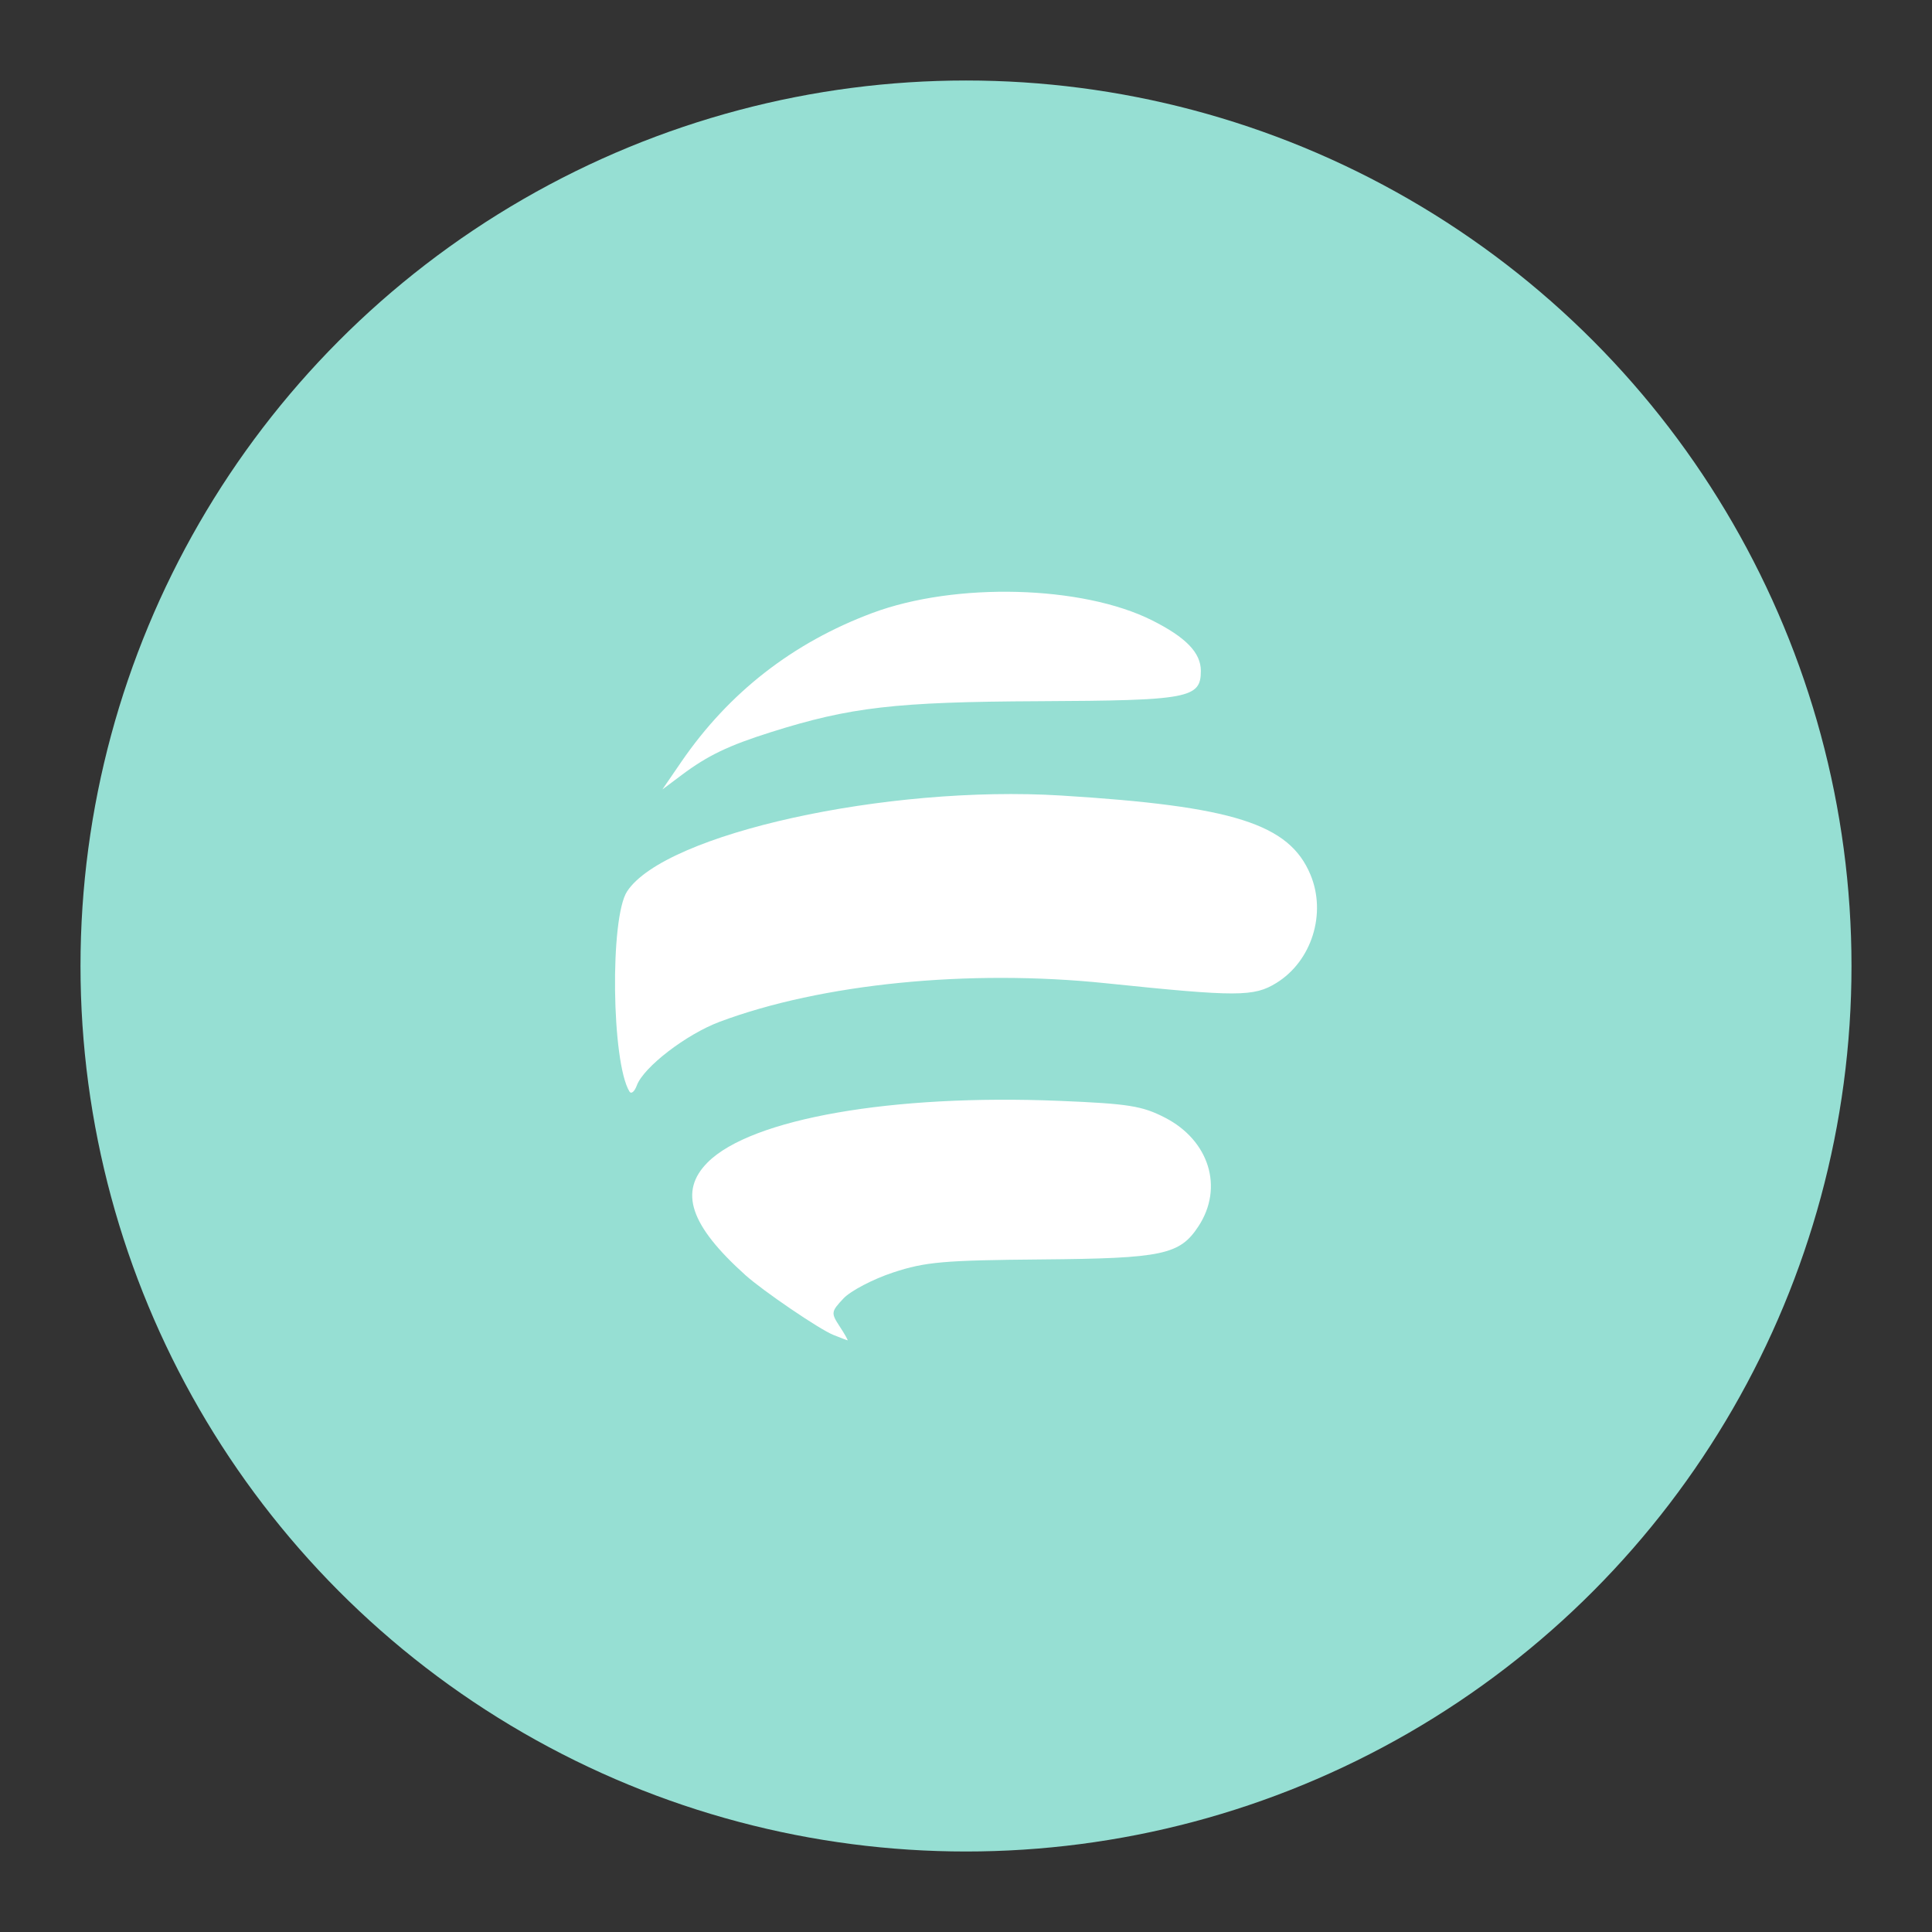 <?xml version="1.0" encoding="UTF-8"?>
<svg version="1.1" viewBox="0 0 192 192" xmlns="http://www.w3.org/2000/svg">
 <rect x="0" y="0" width="192" height="192" fill="#333333" stroke="none"/>
 <circle class="a" cx="96" cy="96" r="88" style="fill:#96dfd3"/>
 <path d="m82.812 132.66c-1.383-0.555-6.979-4.363-8.738-5.944-5.505-4.95-6.63-8.318-3.742-11.206 4.344-4.344 18.359-6.793 34.952-6.108 6.862 0.283 8.221 0.499 10.487 1.666 4.403 2.267 5.851 6.952 3.335 10.792-1.862 2.841-3.545 3.198-15.585 3.301-9.748 0.083-11.568 0.243-14.761 1.297-2.003 0.661-4.225 1.823-4.937 2.581-1.238 1.317-1.254 1.441-0.372 2.788 0.508 0.775 0.855 1.393 0.772 1.374-0.083-0.019-0.718-0.263-1.41-0.541zm-20.256-24.183c-1.785-2.9-1.956-17.266-0.236-19.891 3.752-5.726 25.801-10.596 43.134-9.527 17.13 1.056 22.667 2.813 24.777 7.863 1.615 3.866 0.13 8.59-3.382 10.761-2.24 1.384-3.878 1.387-16.951 0.03-13.634-1.416-28.256 0.043-38.372 3.828-3.32 1.242-7.564 4.501-8.239 6.328-0.228 0.616-0.556 0.89-0.729 0.609zm5.149-32.761c4.725-6.891 11.085-11.847 18.991-14.799 8.249-3.08 20.861-2.749 27.795 0.731 3.369 1.691 4.848 3.222 4.848 5.018 0 2.731-1.165 2.949-16.106 3.019-14.255 0.067-18.73 0.584-26.632 3.079-4.215 1.331-6.277 2.322-8.872 4.267l-1.902 1.425z" style="fill:#fff;stroke-width:.711"/>
</svg>
